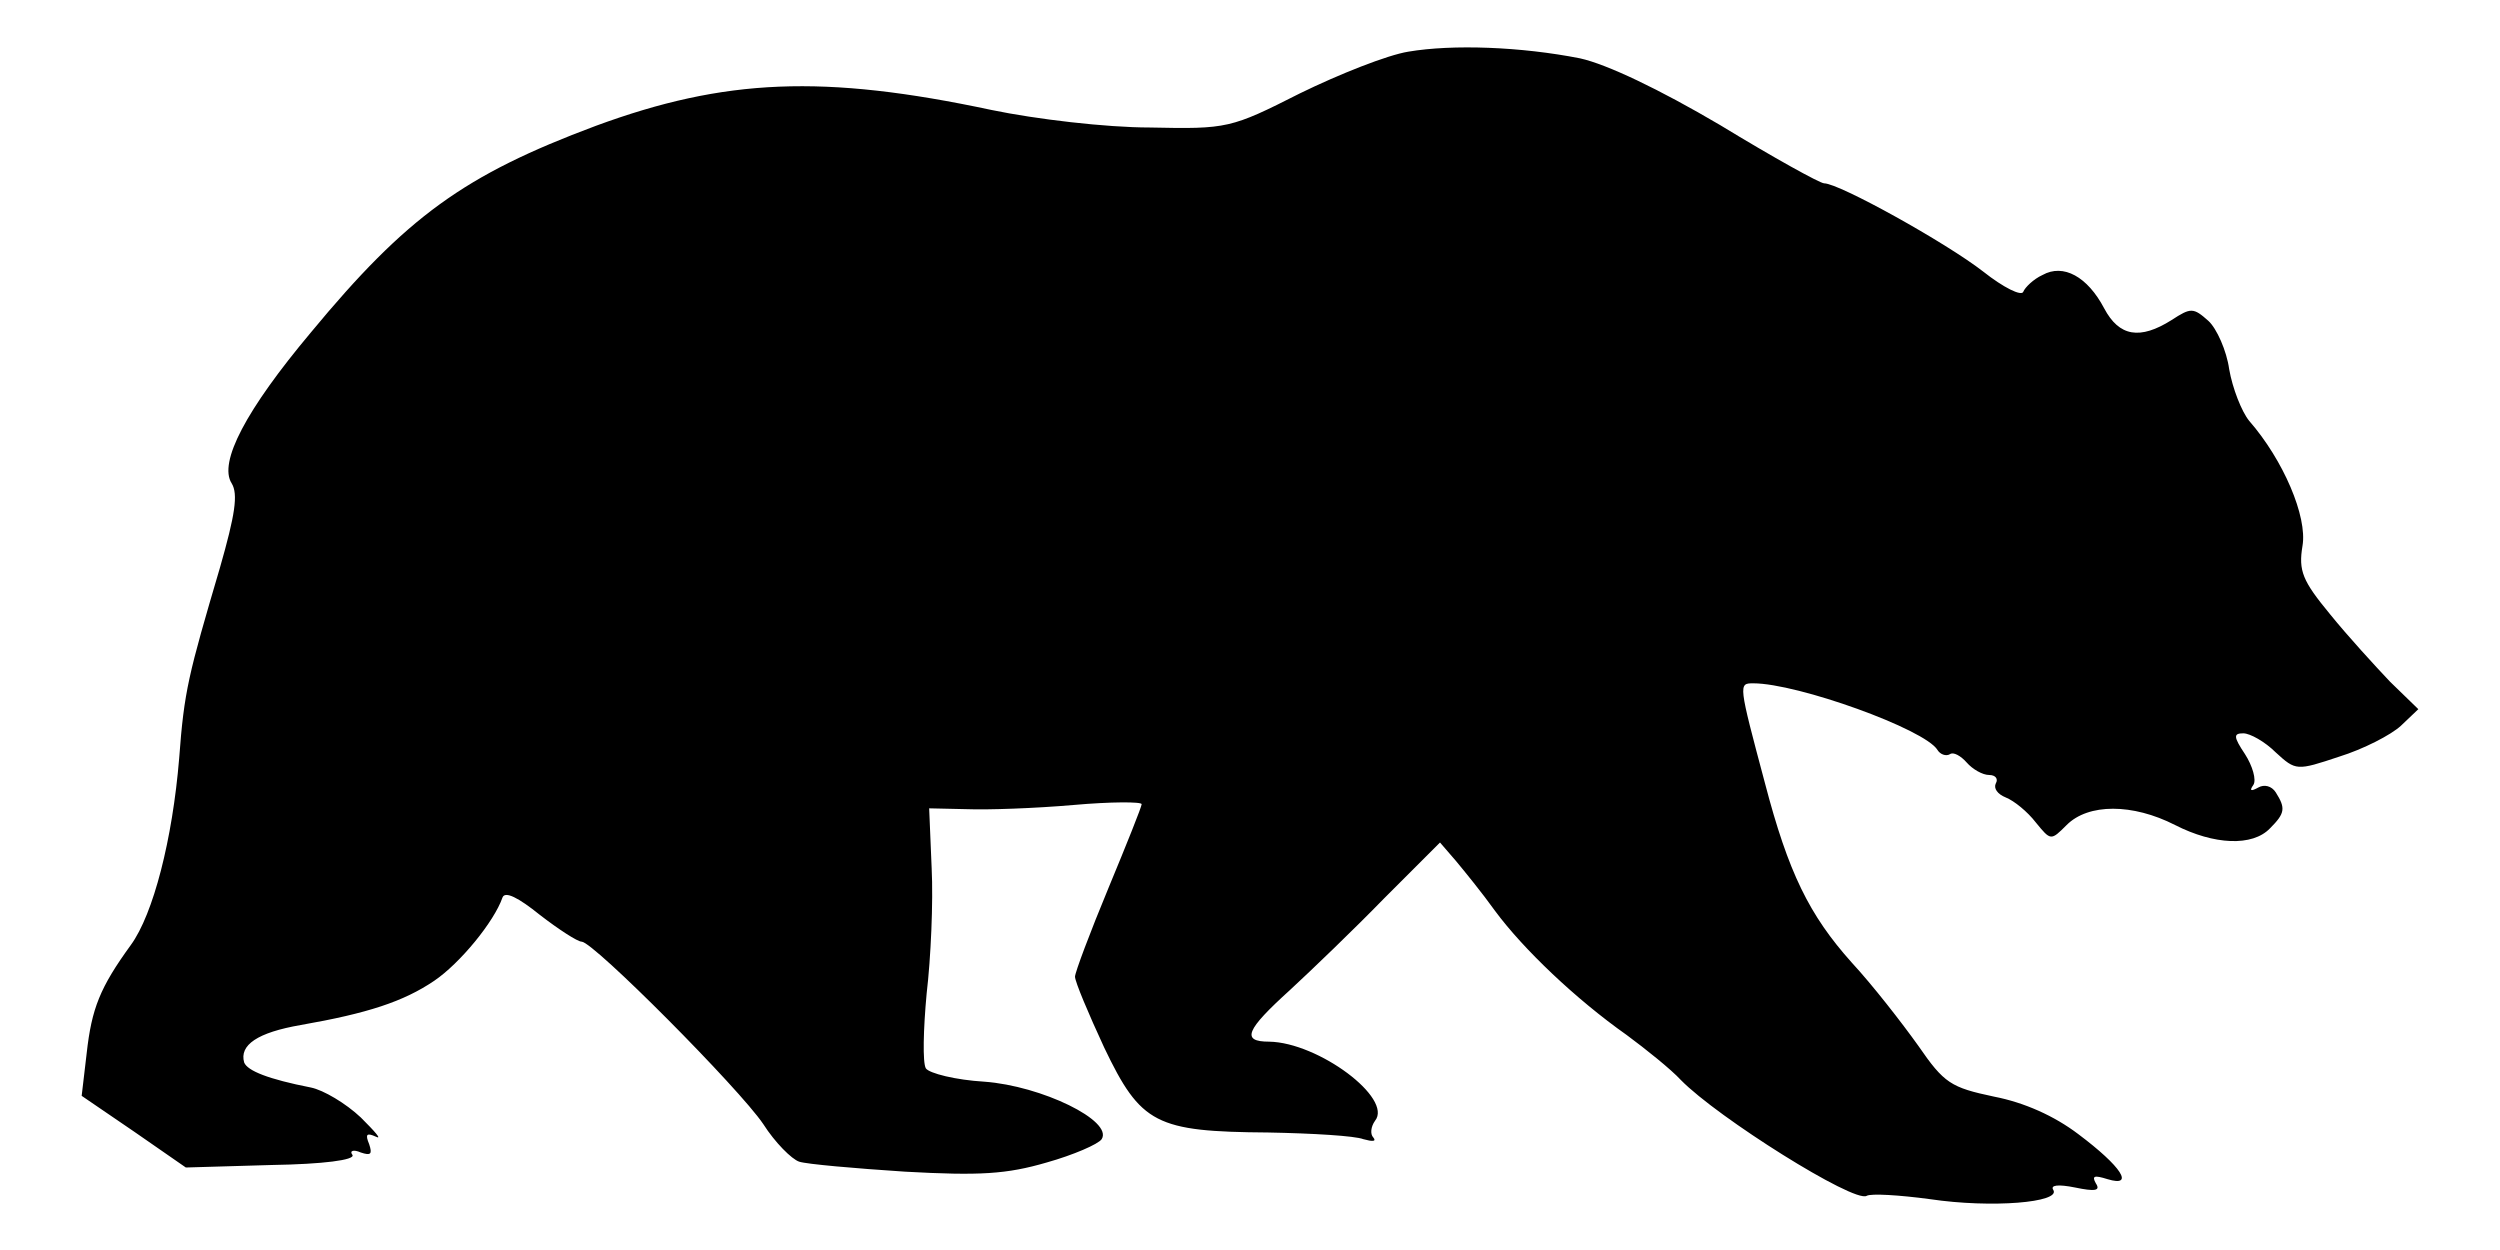 <?xml version="1.0" standalone="no"?>
<!DOCTYPE svg PUBLIC "-//W3C//DTD SVG 20010904//EN"
 "http://www.w3.org/TR/2001/REC-SVG-20010904/DTD/svg10.dtd">
<svg version="1.0" xmlns="http://www.w3.org/2000/svg"
 width="300pt" height="150pt" viewBox="0 0 300 150"
 preserveAspectRatio="xMidYMid meet">

<g transform="translate(0,150) scale(0.1,-0.1)"
fill="#000000" stroke="none">
<path d="M1690 1438 c-25 -4 -83 -27 -130 -50 -83 -42 -87 -43 -180 -41 -53 0
-137 10 -190 21 -202 43 -320 38 -475 -19 -158 -59 -227 -109 -342 -248 -78
-93 -111 -156 -95 -181 8 -13 4 -38 -14 -101 -38 -129 -43 -148 -49 -229 -8
-97 -31 -187 -58 -224 -37 -51 -47 -76 -53 -130 l-6 -51 63 -43 62 -43 103 3
c62 1 100 6 97 12 -4 5 1 7 10 3 12 -4 14 -2 10 10 -5 12 -3 14 8 9 8 -4 -1 6
-18 23 -18 17 -45 33 -60 36 -51 10 -76 20 -80 30 -6 21 16 36 68 45 80 14
123 28 160 53 31 21 72 71 82 100 3 8 19 0 45 -21 22 -17 45 -32 50 -32 14 0
189 -176 218 -219 14 -22 34 -42 43 -45 9 -3 66 -8 127 -12 90 -5 122 -3 170
11 32 9 62 22 66 28 14 22 -72 64 -141 69 -34 2 -66 10 -70 16 -4 7 -3 47 1
90 5 42 8 110 6 150 l-3 72 45 -1 c25 -1 82 1 128 5 45 4 82 4 82 1 0 -3 -18
-48 -40 -101 -22 -53 -40 -101 -40 -106 0 -6 16 -44 35 -85 44 -92 62 -101
197 -102 53 -1 104 -4 114 -8 11 -3 16 -3 12 2 -4 4 -3 13 2 20 22 27 -68 94
-127 95 -34 0 -28 14 25 62 26 24 77 73 113 110 l67 67 19 -22 c10 -12 32 -39
47 -60 34 -46 97 -106 158 -149 23 -17 53 -41 65 -54 44 -45 208 -148 223
-139 5 3 39 1 76 -4 74 -11 157 -4 148 11 -4 6 6 7 26 3 24 -5 31 -4 25 5 -5
9 -2 10 14 5 33 -10 17 15 -35 54 -29 22 -65 38 -101 45 -52 11 -60 16 -91 61
-20 28 -55 73 -80 100 -51 57 -76 108 -104 215 -32 120 -32 120 -14 120 53 0
206 -55 221 -80 3 -5 10 -8 15 -5 4 3 13 -2 20 -10 7 -8 19 -15 27 -15 8 0 11
-5 8 -10 -3 -6 2 -13 12 -17 10 -4 26 -17 36 -30 18 -22 18 -22 37 -3 26 26
79 26 130 0 47 -24 93 -26 114 -4 18 18 19 24 7 43 -5 8 -14 10 -21 6 -9 -5
-11 -4 -6 3 4 6 -1 23 -10 37 -14 21 -14 25 -2 25 8 0 26 -10 39 -23 24 -22
25 -22 76 -5 29 9 62 26 74 37 l21 20 -34 33 c-18 19 -51 55 -72 81 -33 40
-38 52 -33 82 6 35 -23 103 -64 150 -9 11 -20 39 -24 62 -3 22 -15 49 -25 58
-18 16 -21 16 -44 1 -38 -24 -63 -20 -81 14 -20 38 -49 54 -74 40 -11 -5 -21
-15 -23 -20 -2 -6 -24 5 -48 24 -45 35 -173 106 -191 106 -5 0 -61 31 -125 70
-73 43 -136 73 -168 80 -71 14 -153 17 -206 8z"/>
</g>
</svg>
